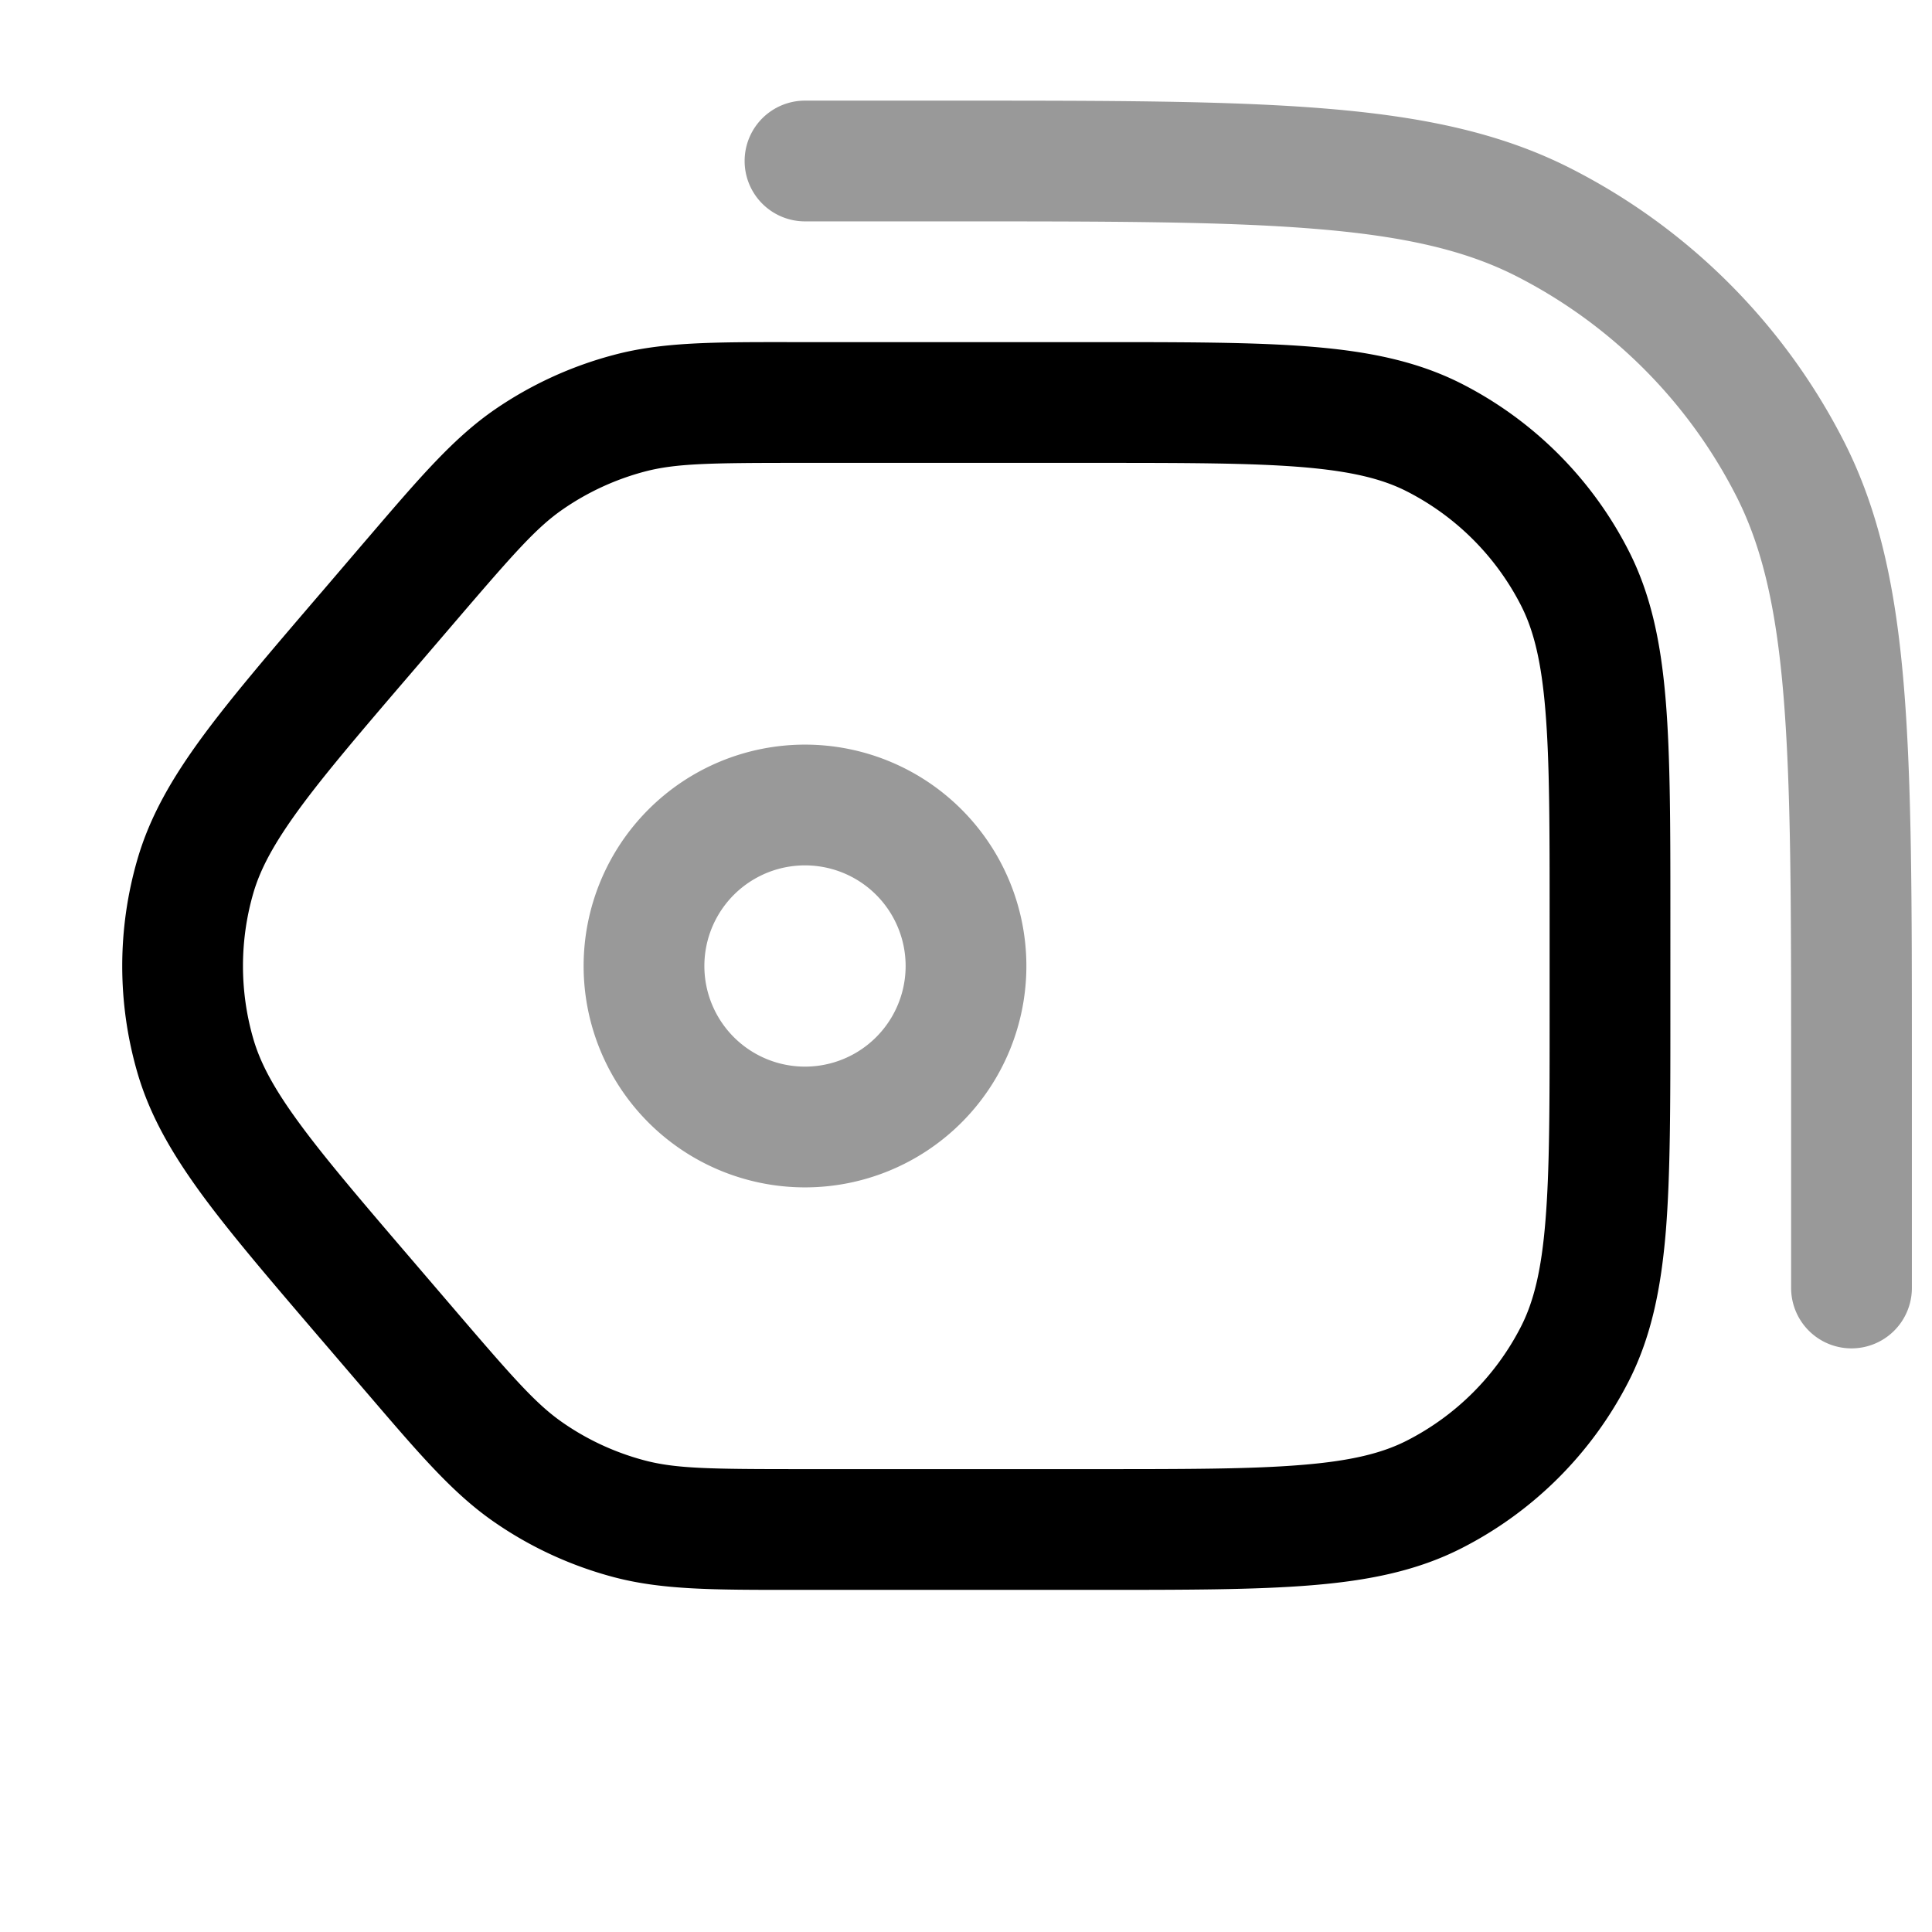 <svg xmlns="http://www.w3.org/2000/svg" width="24" height="24" fill="currentColor" viewBox="0 0 24 24">
  <path fill-rule="evenodd" d="M10 1.25a.75.75 0 000 1.5h1.8c1.973 0 3.407 0 4.537.093 1.12.091 1.875.27 2.5.588a6.25 6.25 0 012.732 2.732c.318.625.497 1.38.588 2.5.092 1.13.093 2.564.093 4.537V16a.75.75 0 001.5 0V13.166c0-1.931 0-3.427-.098-4.625-.099-1.213-.302-2.187-.747-3.06a7.75 7.75 0 00-3.387-3.386c-.872-.445-1.846-.648-3.06-.747-1.197-.098-2.693-.098-4.624-.098H10zM8.75 12a1.25 1.25 0 112.5 0 1.25 1.25 0 01-2.5 0zM10 9.25a2.75 2.75 0 100 5.5 2.75 2.75 0 000-5.5z" opacity=".4"/>
  <path fill-rule="evenodd" d="M3.148 11.091a3.25 3.25 0 000 1.818c.087.297.251.609.572 1.046.326.445.779.974 1.42 1.722l.514.6c.73.852 1.012 1.172 1.342 1.399.308.213.65.37 1.013.466.387.102.813.108 1.935.108H13.6c1.133 0 1.937 0 2.567-.052.62-.05 1.005-.147 1.309-.302a3.25 3.25 0 001.42-1.42c.155-.305.252-.69.302-1.31.052-.63.052-1.433.052-2.566v-1.2c0-1.132 0-1.937-.052-2.566-.05-.62-.147-1.005-.302-1.31a3.25 3.25 0 00-1.42-1.42c-.304-.155-.689-.251-1.31-.302-.629-.051-1.433-.052-2.566-.052H9.944c-1.122 0-1.548.006-1.935.108a3.25 3.25 0 00-1.013.466c-.33.227-.611.547-1.342 1.4l-.514.6c-.641.747-1.094 1.276-1.42 1.721-.32.438-.485.749-.572 1.046zm-1.44 2.238a4.75 4.75 0 010-2.657c.155-.532.429-1.005.802-1.514.364-.496.855-1.068 1.472-1.788l.02-.023.513-.6.068-.079c.64-.747 1.052-1.227 1.561-1.579a4.75 4.75 0 011.481-.68c.599-.16 1.232-.16 2.215-.159h3.794c1.092 0 1.957 0 2.655.057.713.058 1.317.18 1.868.46a4.75 4.75 0 012.076 2.077c.28.55.402 1.154.46 1.868.057.697.057 1.563.057 2.655V12.633c0 1.092 0 1.958-.056 2.655-.059.714-.18 1.317-.461 1.869a4.75 4.75 0 01-2.076 2.075c-.551.281-1.155.403-1.868.461-.698.057-1.563.057-2.656.057H9.84c-.983 0-1.616 0-2.215-.158-.529-.14-1.03-.37-1.48-.681-.51-.351-.922-.832-1.562-1.579l-.068-.079-.514-.6-.02-.023c-.616-.72-1.107-1.292-1.471-1.788-.373-.51-.647-.982-.802-1.513z"/>
</svg>
